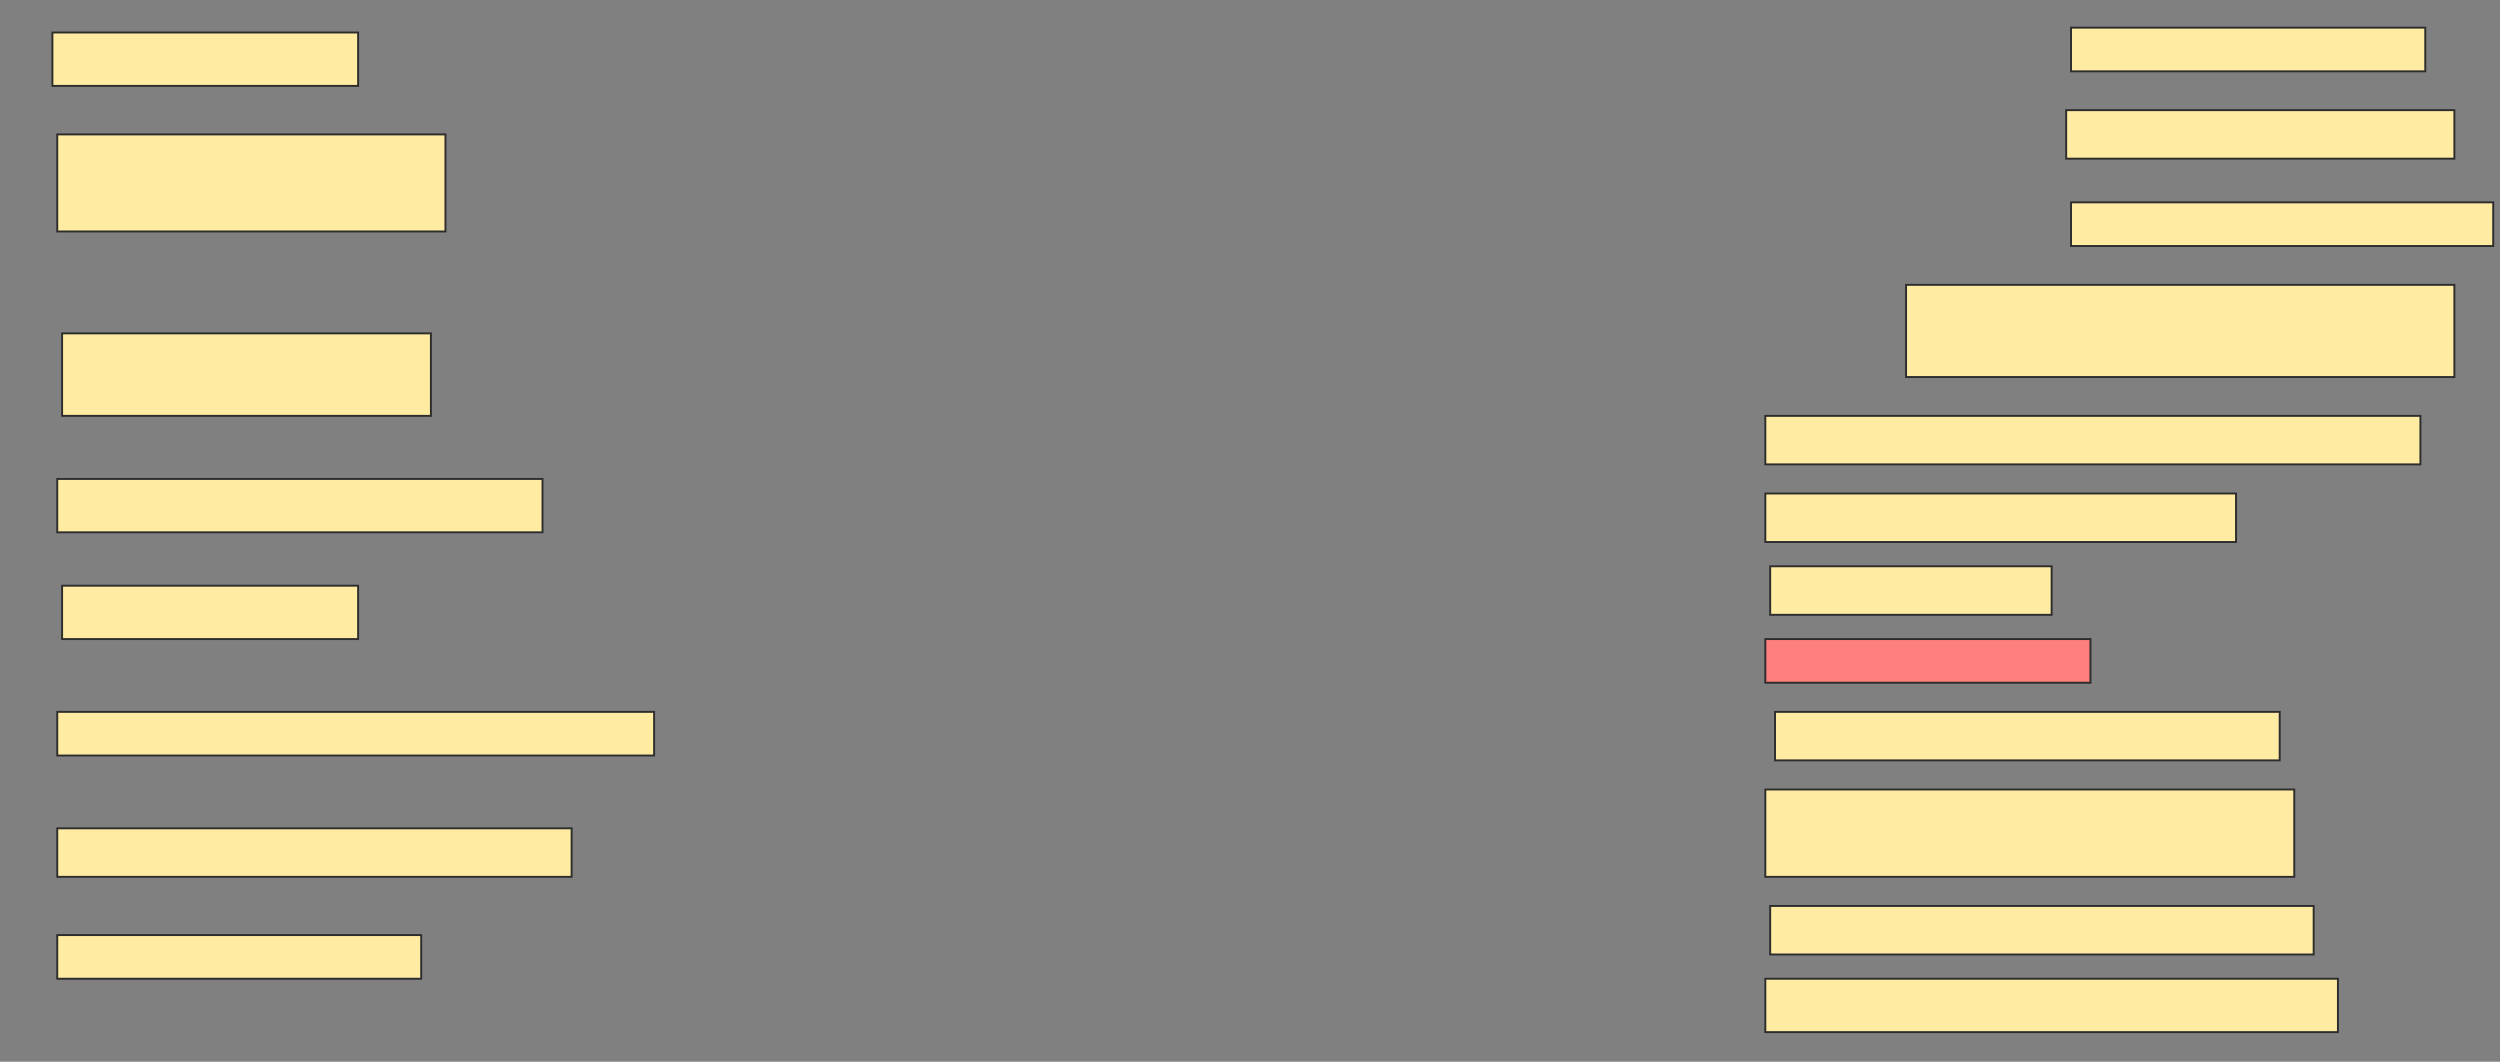 <svg height="547" width="1288" xmlns="http://www.w3.org/2000/svg">
 <rect width="100%" height="100%" fill="#808080" stroke="none"/>
 <!-- Created with Image Occlusion Enhanced -->
 <g>
  <title>Labels</title>
 </g>
 <g>
  <title>Masks</title>
  <rect fill="#FFEBA2" height="27.5" id="81d8876872e94efbb81a4542043006e8-ao-1" stroke="#2D2D2D" width="157.5" x="27" y="16.75"/>
  <rect fill="#FFEBA2" height="22.5" id="81d8876872e94efbb81a4542043006e8-ao-2" stroke="#2D2D2D" width="182.5" x="1067" y="14.25"/>
  <rect fill="#FFEBA2" height="25" id="81d8876872e94efbb81a4542043006e8-ao-3" stroke="#2D2D2D" width="200" x="1064.5" y="56.75"/>
  <rect fill="#FFEBA2" height="50" id="81d8876872e94efbb81a4542043006e8-ao-4" stroke="#2D2D2D" width="200" x="29.5" y="69.25"/>
  <rect fill="#FFEBA2" height="22.5" id="81d8876872e94efbb81a4542043006e8-ao-5" stroke="#2D2D2D" width="217.5" x="1067" y="104.25"/>
  <rect fill="#FFEBA2" height="42.5" id="81d8876872e94efbb81a4542043006e8-ao-6" stroke="#2D2D2D" width="190" x="32" y="171.75"/>
  <rect fill="#FFEBA2" height="47.5" id="81d8876872e94efbb81a4542043006e8-ao-7" stroke="#2D2D2D" width="282.5" x="982" y="146.75"/>
  <rect fill="#FFEBA2" height="25" id="81d8876872e94efbb81a4542043006e8-ao-8" stroke="#2D2D2D" width="337.5" x="909.5" y="214.25"/>
  <rect fill="#FFEBA2" height="27.5" id="81d8876872e94efbb81a4542043006e8-ao-9" stroke="#2D2D2D" width="250" x="29.5" y="246.75"/>
  <rect fill="#FFEBA2" height="25" id="81d8876872e94efbb81a4542043006e8-ao-10" stroke="#2D2D2D" width="242.5" x="909.5" y="254.25"/>
  <rect fill="#FFEBA2" height="27.5" id="81d8876872e94efbb81a4542043006e8-ao-11" stroke="#2D2D2D" width="152.5" x="32" y="301.75"/>
  <rect fill="#FFEBA2" height="25" id="81d8876872e94efbb81a4542043006e8-ao-12" stroke="#2D2D2D" width="145" x="912" y="291.75"/>
  <rect fill="#FFEBA2" height="22.5" id="81d8876872e94efbb81a4542043006e8-ao-13" stroke="#2D2D2D" width="307.5" x="29.5" y="366.75"/>
  <rect class="qshape" fill="#FF7E7E" height="22.5" id="81d8876872e94efbb81a4542043006e8-ao-14" stroke="#2D2D2D" width="167.5" x="909.5" y="329.25"/>
  <rect fill="#FFEBA2" height="25" id="81d8876872e94efbb81a4542043006e8-ao-15" stroke="#2D2D2D" width="260" x="914.5" y="366.75"/>
  <rect fill="#FFEBA2" height="25" id="81d8876872e94efbb81a4542043006e8-ao-16" stroke="#2D2D2D" width="265" x="29.5" y="426.75"/>
  <rect fill="#FFEBA2" height="45" id="81d8876872e94efbb81a4542043006e8-ao-17" stroke="#2D2D2D" width="272.5" x="909.5" y="406.75"/>
  <rect fill="#FFEBA2" height="22.5" id="81d8876872e94efbb81a4542043006e8-ao-18" stroke="#2D2D2D" width="187.5" x="29.5" y="481.75"/>
  <rect fill="#FFEBA2" height="25" id="81d8876872e94efbb81a4542043006e8-ao-19" stroke="#2D2D2D" width="280" x="912" y="466.75"/>
  <rect fill="#FFEBA2" height="27.5" id="81d8876872e94efbb81a4542043006e8-ao-20" stroke="#2D2D2D" stroke-dasharray="null" stroke-linecap="null" stroke-linejoin="null" width="295" x="909.5" y="504.25"/>
 </g>
</svg>